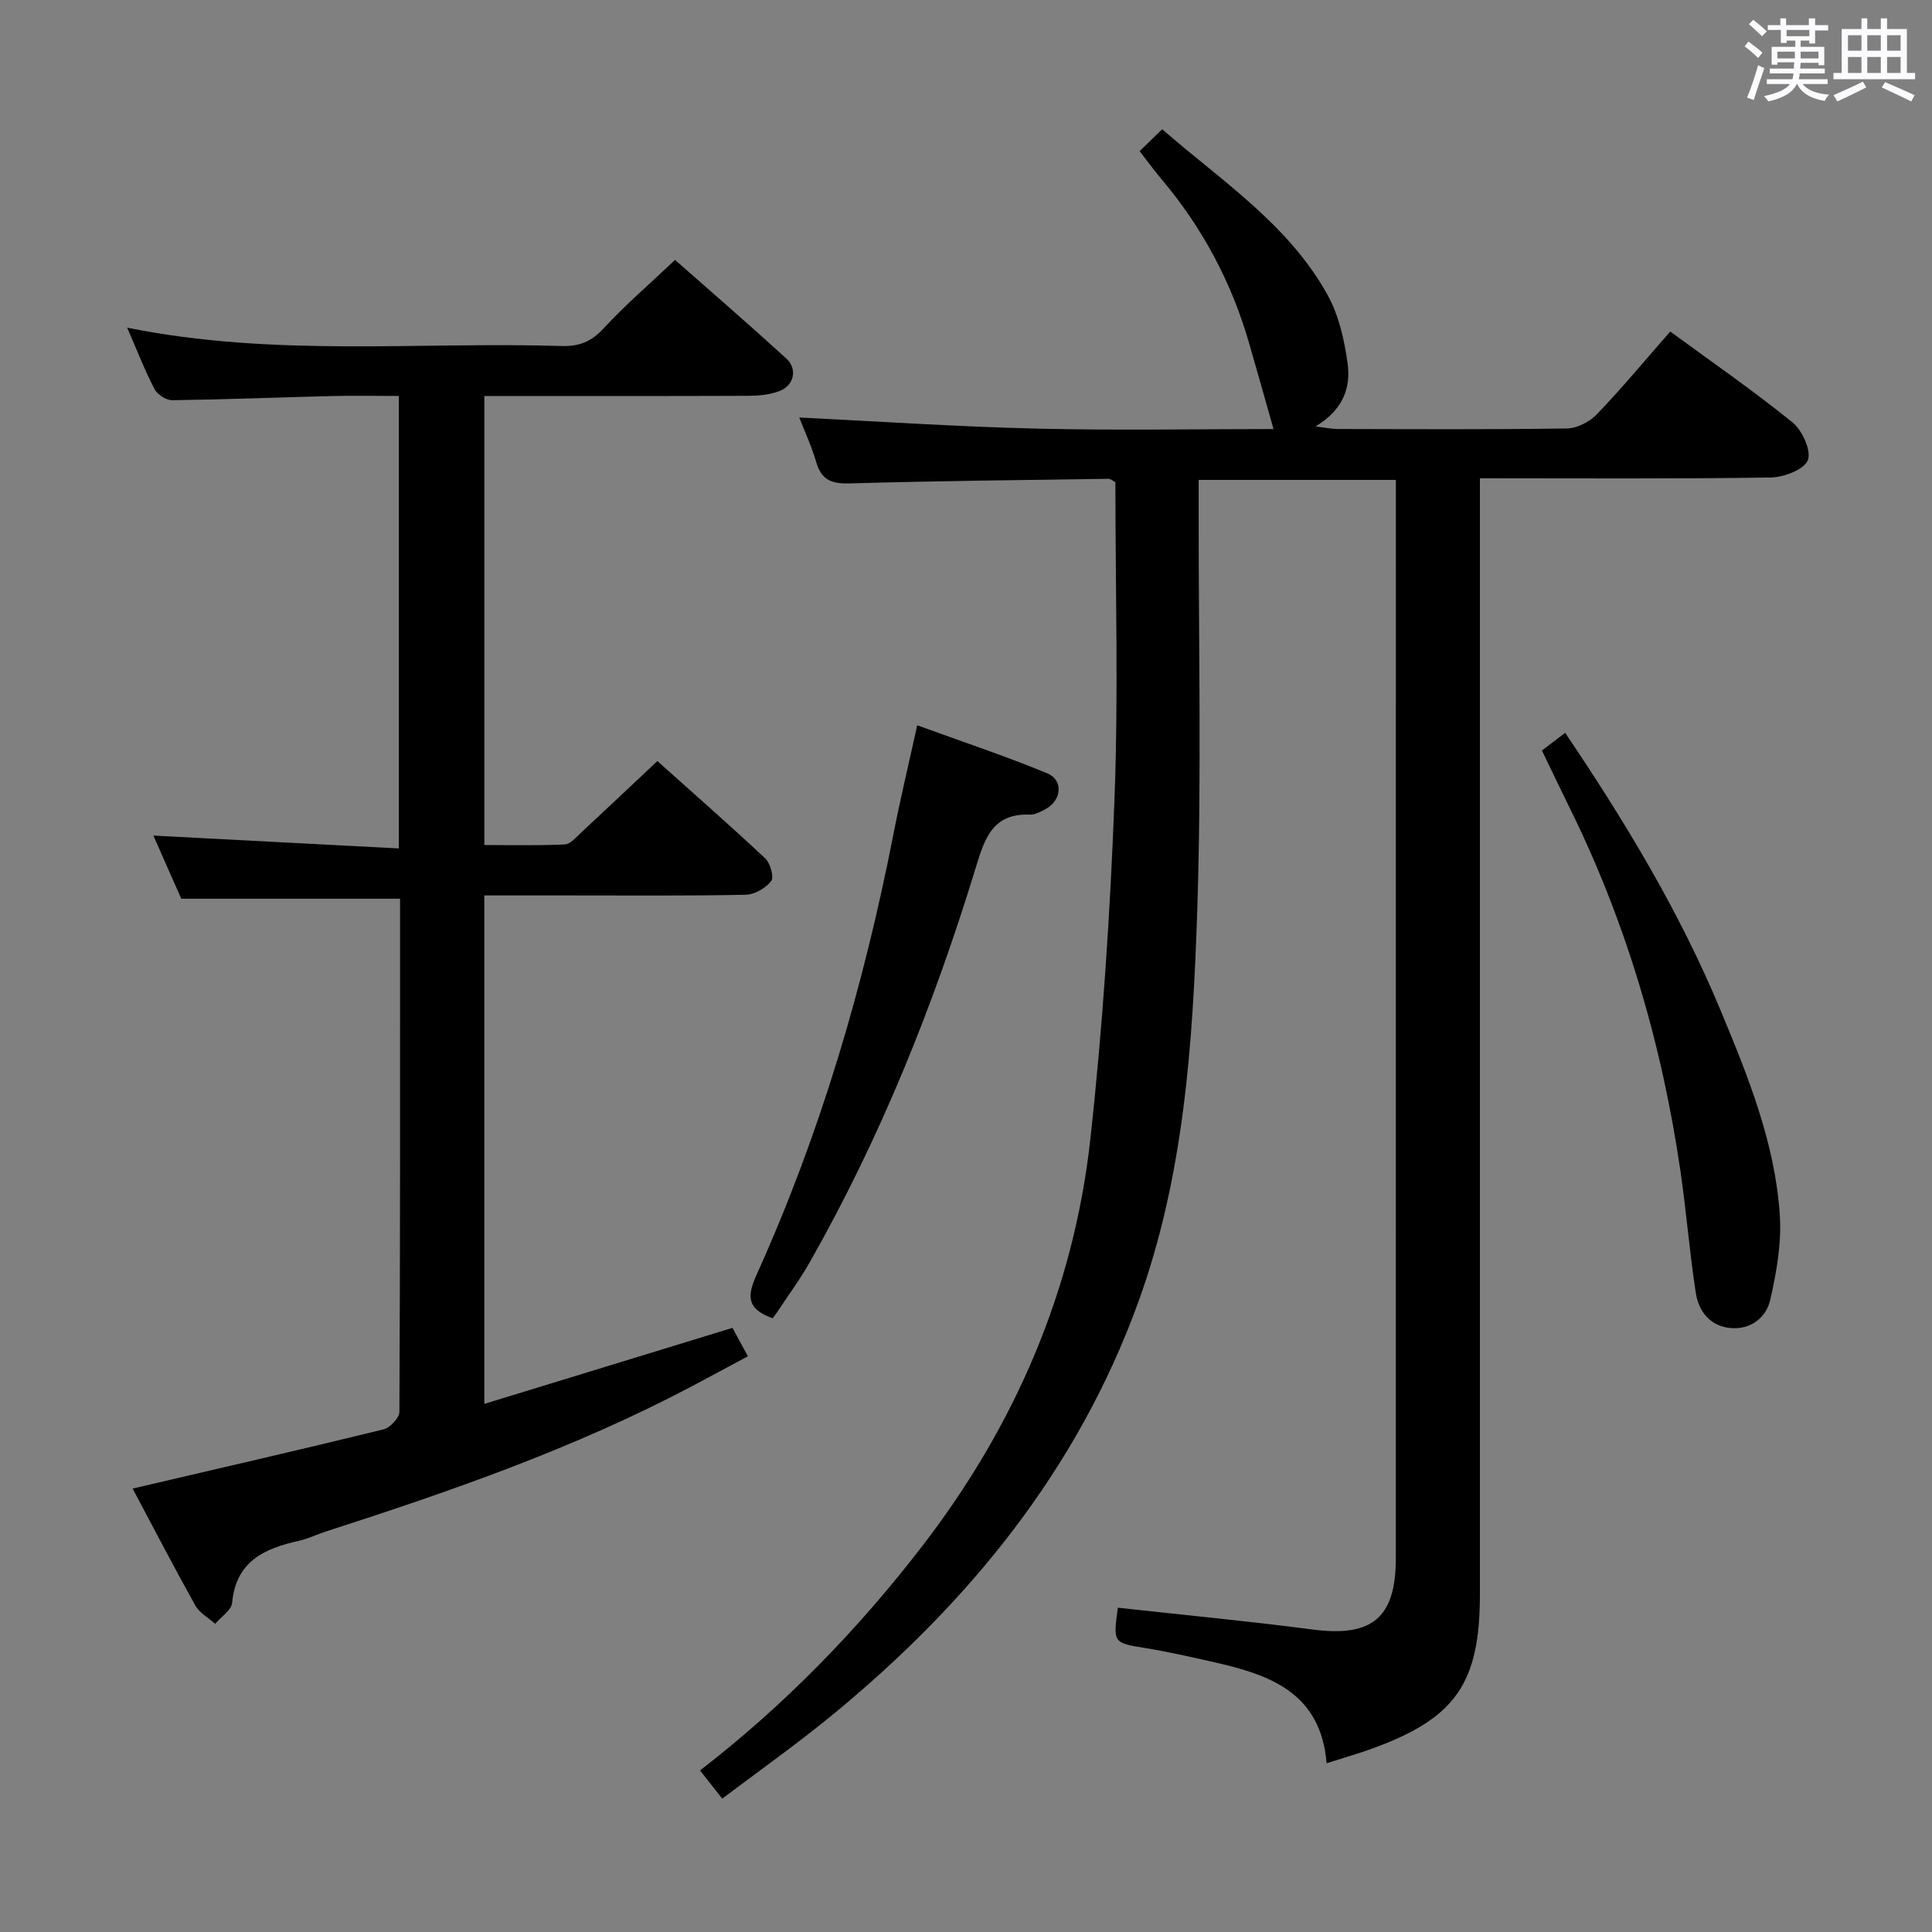 <svg enable-background="new 0 0 400 400" viewBox="0 0 400 400" xmlns="http://www.w3.org/2000/svg"><rect x="0" y="0" width="400" height="400" fill="#808080" stroke="none"/><path d="m361.2 9.6.8-1c.9.7 1.9 1.4 2.9 2.3l-.9 1.1c-1-1-2-1.8-2.8-2.4zm.5 10.6c.9-2.1 1.6-4.3 2.3-6.7.4.2.8.4 1.3.6-.7 2.1-1.5 4.3-2.2 6.6zm.4-15.2.9-.9c1 .8 2 1.6 2.8 2.4l-1 1c-.9-.9-1.8-1.7-2.7-2.5zm12.5-1.2h1.2v1.4h2.7v1.1h-2.7v2.7h-1.2v-.6h-1.8v1.3h4.9v3.8h-1.2v-.5h-3.7c0 .4-.1.9-.1 1.2h5.1v1h-5.2c0 .5-.1.9-.2 1.2h6v1h-5.2c1.1 1.3 2.9 2 5.5 2.2-.4.4-.7.8-.9 1.3-2.9-.5-4.8-1.6-5.7-3.5h-.1c-.8 1.7-2.7 2.9-5.9 3.6-.2-.4-.6-.8-.9-1.1 2.8-.6 4.6-1.4 5.4-2.5h-4.8v-1h5.3c.1-.3.2-.7.2-1.2h-4.9v-1h5c0-.4 0-.8.1-1.3h-3.5v.5h-1.2v-3.7h4.9v-1.3h-1.8v.5h-1.2v-2.7h-2.7v-1h2.6v-1.4h1.2v1.4h4.7v-1.4zm-6.6 8.3h3.6c0-.4 0-.9 0-1.4h-3.6zm1.9-4.6h4.7v-1.3h-4.7zm6.6 3.2h-3.7v1.4h3.7z" fill="#fbfafc"/><path d="m385.3 3.8h1.3v2.2h2.8v-2.2h1.3v2.2h4.1v9.1h1.7v1.3h-16.9v-1.3h1.7v-9.1h4.1v-2.2zm.4 13.1.7 1.2c-1.8.9-3.8 1.9-6 2.9-.2-.4-.5-.8-.8-1.3 2.3-1 4.3-1.9 6.1-2.8zm-3.1-6.4h2.8v-3.2h-2.8zm0 4.6h2.8v-3.3h-2.8zm4-4.6h2.8v-3.2h-2.8zm0 4.6h2.8v-3.3h-2.8zm3.7 1.9c2.1.9 4.1 1.8 6.1 2.7l-.7 1.3c-2.2-1.1-4.2-2-6.1-2.9zm3.2-9.7h-2.8v3.2h2.8v-3.1zm-2.8 7.8h2.8v-3.3h-2.8z" fill="#fbfafc"/><g fill="#010000"><path d="m231.44 332.86c13.66 1.51 27.05 2.77 40.38 4.52 12.23 1.6 17.17-2.4 17.17-14.73.01-72.83.01-145.65.01-218.48 0-1.48 0-2.97 0-4.81-13.5 0-26.74 0-40.83 0v5.6c-.04 28 .63 56.02-.31 83.98-.91 27.22-2.74 54.52-12.14 80.51-12.65 34.96-35.31 62.62-63.74 85.9-7.19 5.88-14.8 11.26-22.45 17.04-1.73-2.2-3.15-4-4.6-5.84 17.53-13.53 32.7-29.15 46.04-46.48 19.16-24.89 31.32-52.96 34.77-84.2 2.58-23.43 4.12-47.01 5.01-70.57.82-21.79.18-43.64.18-65.47-.59-.3-1.01-.71-1.43-.7-17.81.26-35.62.44-53.41.95-3.67.11-5.94-.5-7.06-4.29-1.03-3.49-2.58-6.84-3.55-9.35 16.2.79 32.7 1.91 49.22 2.3 16.65.4 33.31.09 48.97.09-1.68-5.92-3.35-11.88-5.07-17.83-3.65-12.63-9.71-23.97-18.21-34.01-1.49-1.76-2.84-3.65-4.44-5.7 1.48-1.43 2.9-2.82 4.67-4.53 12.33 10.75 26.25 19.74 34.31 34.44 2.3 4.2 3.42 9.27 4.08 14.08.68 4.93-.89 9.57-6.65 13.01 2.25.27 3.4.53 4.55.53 15.83.03 31.66.13 47.49-.11 2.11-.03 4.71-1.37 6.21-2.93 5.17-5.39 9.95-11.16 15.2-17.14 8.54 6.26 17.15 12.21 25.27 18.78 2.04 1.65 3.97 5.85 3.22 7.84-.74 1.94-4.96 3.56-7.68 3.6-19.82.3-39.64.16-60.22.16v6.57 224.48c0 18.48-5.05 25.72-22.43 32-2.91 1.05-5.9 1.9-9.31 2.99-1.22-14.85-12.08-18.41-23.72-21.02-4.53-1.01-9.07-2.06-13.65-2.8-6.83-1.12-6.85-1.01-5.85-8.38z"/><path d="m26.33 67.84c30.43 6.15 60.27 2.88 89.95 3.8 3.62.11 6.16-.9 8.69-3.65 4.49-4.87 9.55-9.21 14.79-14.18 7.42 6.55 15.32 13.37 23.02 20.4 2.42 2.22 1.62 5.64-1.49 6.79-1.97.73-4.22.94-6.35.95-16.33.07-32.67.04-49 .04-1.8 0-3.59 0-5.66 0v92.96c5.47 0 11.07.15 16.64-.12 1.19-.06 2.4-1.53 3.46-2.51 5.12-4.75 10.19-9.55 15.72-14.75 7.13 6.39 14.85 13.14 22.33 20.15 1.06.99 1.86 3.89 1.23 4.7-1.14 1.46-3.43 2.79-5.26 2.83-12.16.25-24.33.14-36.5.14-5.8 0-11.6 0-17.63 0v105.27c17.21-5.27 33.99-10.41 51.38-15.74.87 1.59 1.86 3.42 3.19 5.88-4.07 2.18-7.95 4.29-11.86 6.35-24.06 12.69-49.63 21.59-75.43 29.9-1.9.61-3.71 1.52-5.64 1.95-7.13 1.59-13.05 4.21-13.85 12.83-.14 1.55-2.29 2.91-3.51 4.36-1.39-1.24-3.24-2.23-4.1-3.77-4.59-8.23-8.93-16.6-12.99-24.23 17.47-4.08 34.73-8.04 51.94-12.25 1.36-.33 3.28-2.38 3.29-3.64.18-35.32.14-70.65.14-106.23-14.97 0-29.66 0-45.3 0-1.72-3.9-3.83-8.68-5.77-13.07 16.97.89 33.74 1.76 50.82 2.66 0-31.85 0-62.43 0-93.68-4.76 0-9.36-.09-13.97.02-10.97.27-21.95.71-32.92.86-1.25.02-3.09-1.14-3.67-2.26-1.99-3.78-3.54-7.81-5.69-12.76z"/><path d="m159.98 272.94c-5.55-1.97-5.26-4.76-3.31-9.08 13.17-29.16 22.14-59.66 28.28-91.03 1.42-7.28 3.15-14.49 4.95-22.67 9.31 3.39 18.23 6.37 26.9 9.93 3.42 1.41 3.02 5.62-.33 7.43-1.01.54-2.19 1.18-3.26 1.14-7.77-.3-9.37 5.02-11.22 11.07-8.67 28.36-19.67 55.78-34.35 81.62-2.05 3.61-4.53 6.96-6.82 10.43-.29.41-.59.81-.84 1.16z"/><path d="m319.24 155.39c1.71-1.3 3.12-2.38 4.81-3.67 12.45 18.45 23.73 37.13 32.2 57.51 5.7 13.71 11.26 27.42 12.24 42.34.38 5.8-.67 11.83-1.98 17.54-.84 3.7-4.07 6.25-8.27 5.84-4.19-.41-6.56-3.45-7.15-7.3-1.28-8.36-1.95-16.82-3.17-25.19-3.87-26.48-11.33-51.87-23.27-75.88-1.76-3.57-3.46-7.17-5.41-11.19z"/></g></svg>